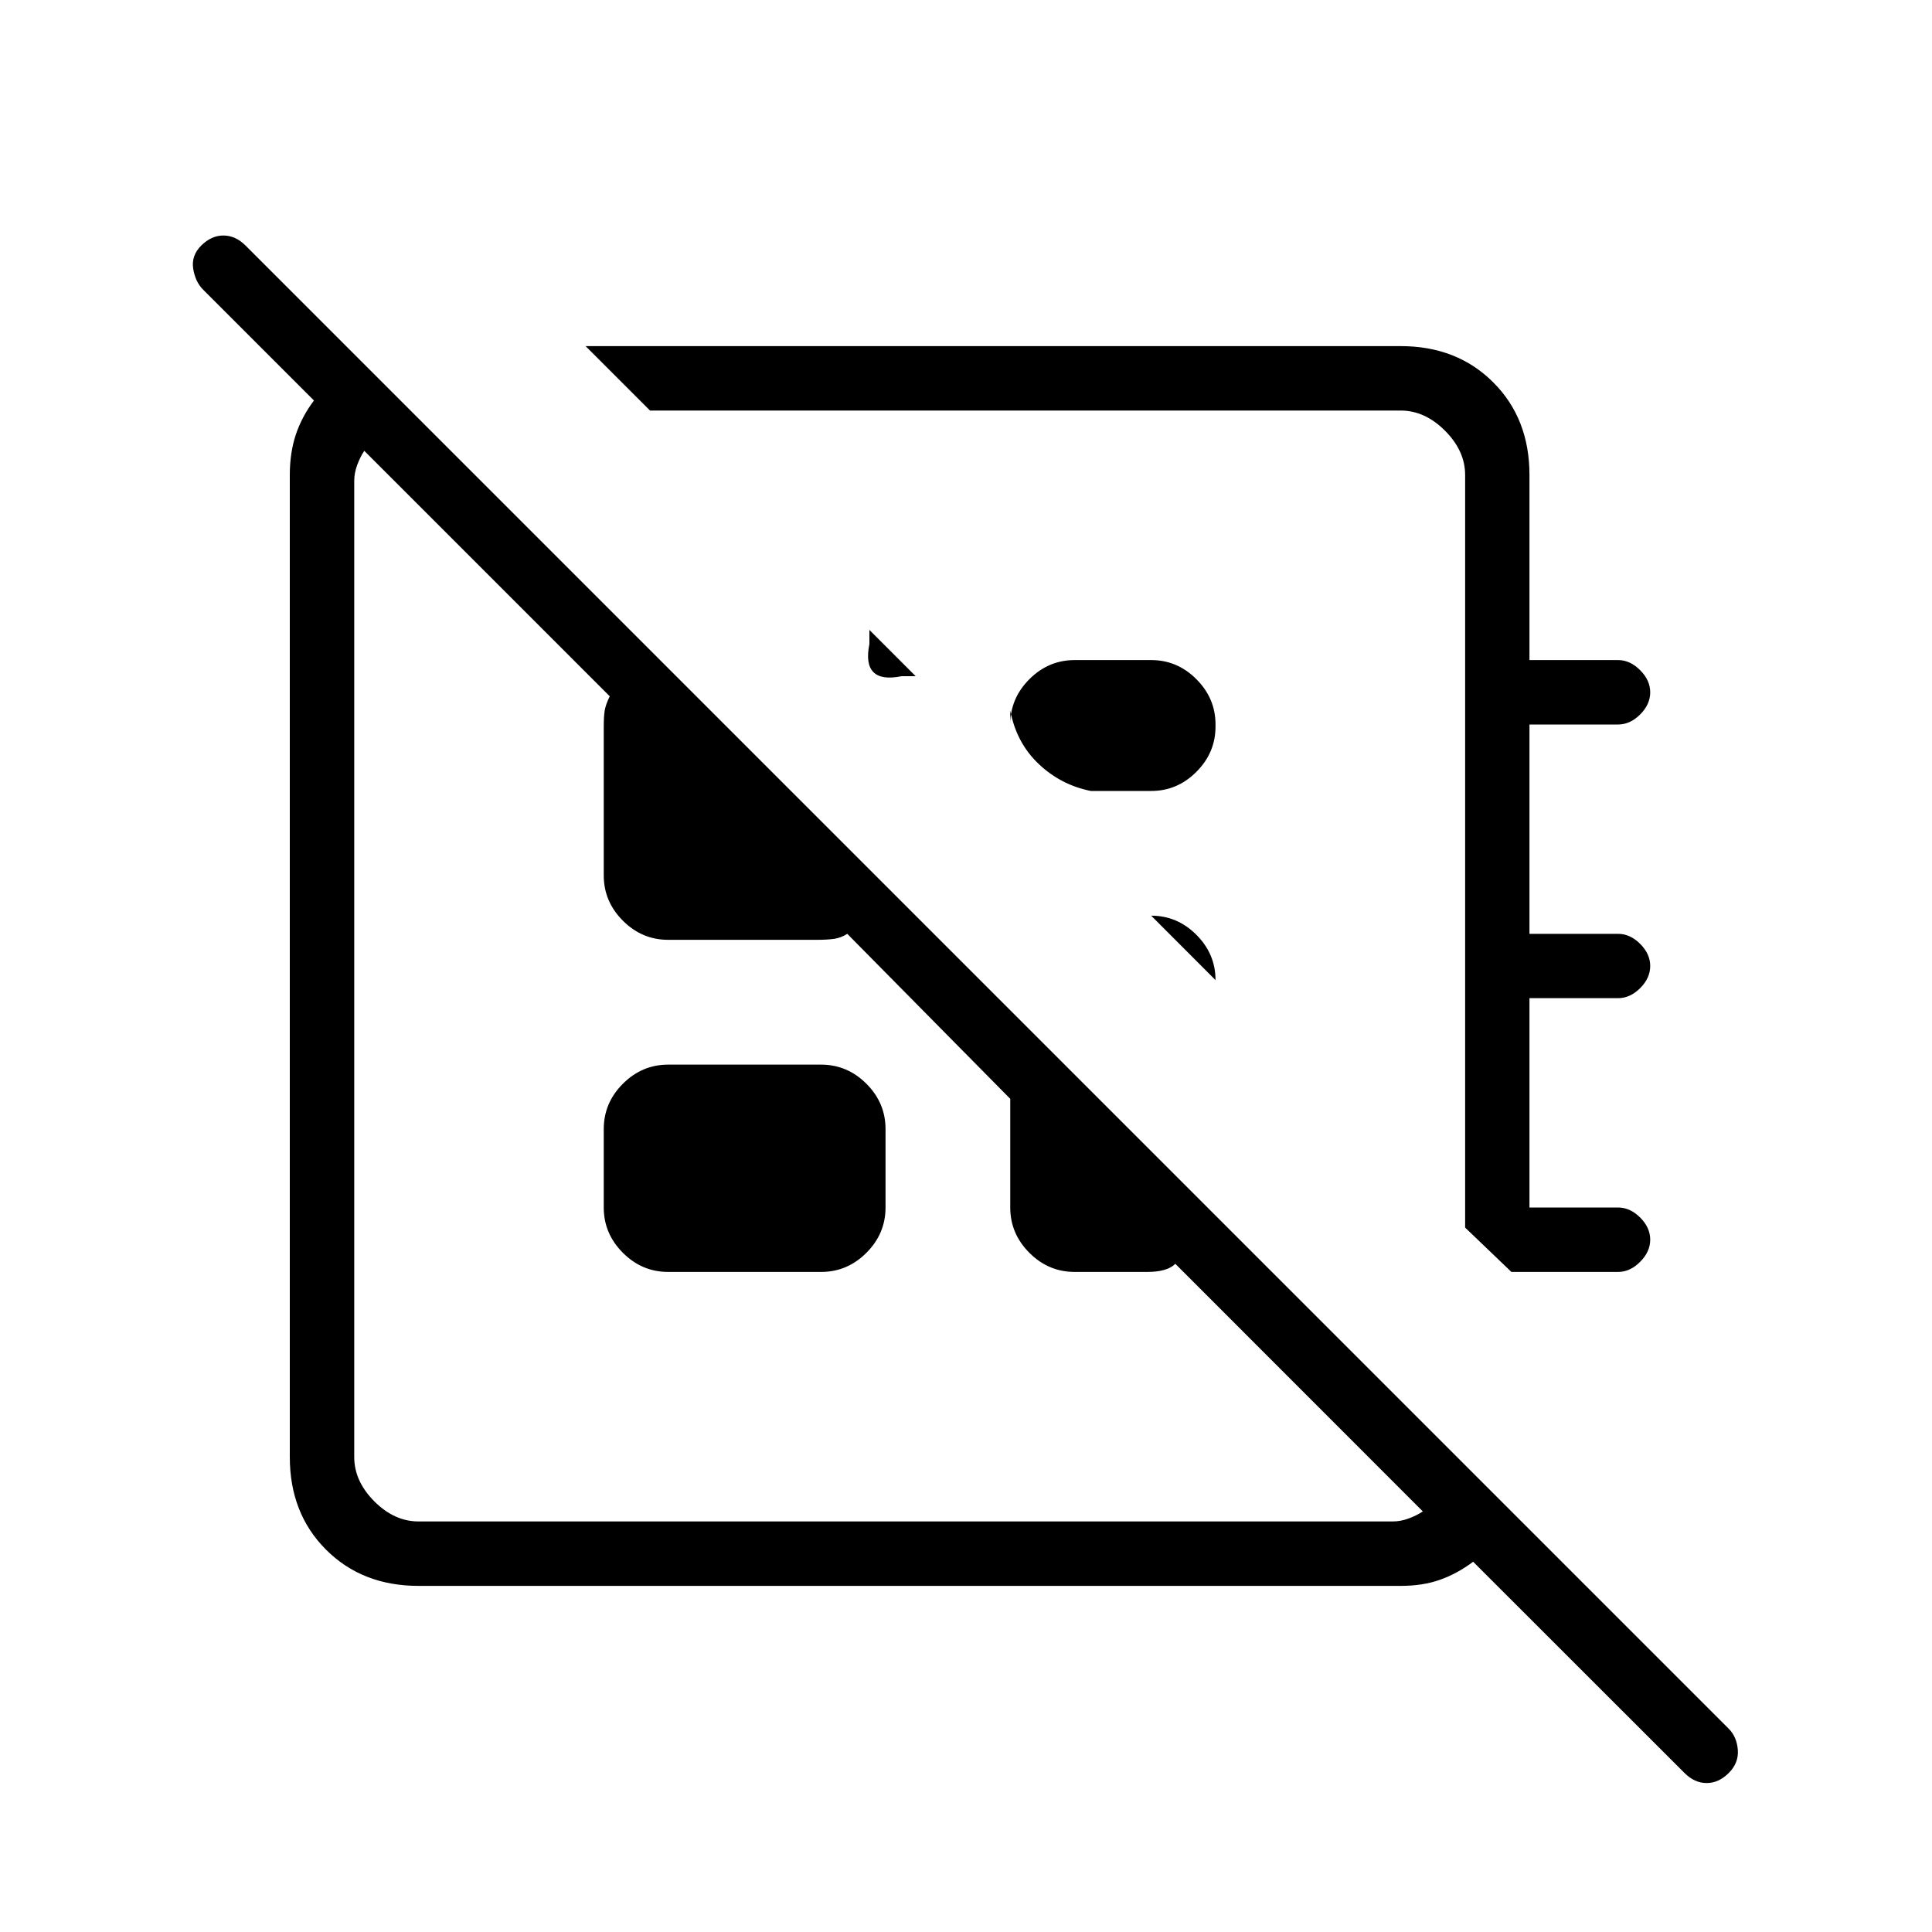<svg xmlns="http://www.w3.org/2000/svg" height="20" width="20"><path d="M17.438 18.354 15.25 16.167Q15.083 16.292 14.906 16.354Q14.729 16.417 14.5 16.417H4.333Q3.75 16.417 3.375 16.042Q3 15.667 3 15.083V4.917Q3 4.688 3.062 4.5Q3.125 4.312 3.25 4.146L2.104 3Q2.021 2.917 2 2.781Q1.979 2.646 2.083 2.542Q2.188 2.438 2.312 2.438Q2.438 2.438 2.542 2.542L17.896 17.896Q17.979 17.979 17.99 18.115Q18 18.25 17.896 18.354Q17.792 18.458 17.667 18.458Q17.542 18.458 17.438 18.354ZM17.083 12.833Q17.083 12.958 16.979 13.062Q16.875 13.167 16.75 13.167H15.646L15.167 12.708V4.917Q15.167 4.667 14.958 4.458Q14.75 4.25 14.5 4.25H6.729L6.062 3.583H14.5Q15.083 3.583 15.458 3.958Q15.833 4.333 15.833 4.917V6.833H16.75Q16.875 6.833 16.979 6.938Q17.083 7.042 17.083 7.167Q17.083 7.292 16.979 7.396Q16.875 7.5 16.75 7.5H15.833V9.667H16.75Q16.875 9.667 16.979 9.771Q17.083 9.875 17.083 10Q17.083 10.125 16.979 10.229Q16.875 10.333 16.75 10.333H15.833V12.5H16.75Q16.875 12.5 16.979 12.604Q17.083 12.708 17.083 12.833ZM9 6.521 9.479 7H9.333Q9.125 7.042 9.042 6.958Q8.958 6.875 9 6.667ZM11.292 8.188Q10.979 8.125 10.75 7.906Q10.521 7.688 10.458 7.354V7.5Q10.458 7.229 10.656 7.031Q10.854 6.833 11.125 6.833H11.917Q12.188 6.833 12.385 7.031Q12.583 7.229 12.583 7.5V7.521Q12.583 7.792 12.385 7.99Q12.188 8.188 11.917 8.188ZM12.583 10.146 11.917 9.479Q12.188 9.479 12.385 9.677Q12.583 9.875 12.583 10.146ZM10.979 8.5Q10.979 8.5 10.979 8.5Q10.979 8.5 10.979 8.5ZM9.25 10.167Q9.25 10.167 9.25 10.167Q9.25 10.167 9.25 10.167Q9.25 10.167 9.25 10.167Q9.25 10.167 9.25 10.167Q9.25 10.167 9.25 10.167Q9.25 10.167 9.25 10.167ZM6.917 13.167Q6.646 13.167 6.448 12.969Q6.25 12.771 6.25 12.5V11.688Q6.25 11.417 6.448 11.219Q6.646 11.021 6.917 11.021H8.5Q8.771 11.021 8.969 11.219Q9.167 11.417 9.167 11.688V12.5Q9.167 12.771 8.969 12.969Q8.771 13.167 8.5 13.167ZM4.333 15.75H14.417Q14.5 15.75 14.583 15.719Q14.667 15.688 14.729 15.646L12.167 13.083Q12.125 13.125 12.052 13.146Q11.979 13.167 11.875 13.167H11.125Q10.854 13.167 10.656 12.969Q10.458 12.771 10.458 12.5V11.375L8.771 9.667Q8.708 9.708 8.635 9.719Q8.562 9.729 8.458 9.729H6.917Q6.646 9.729 6.448 9.531Q6.25 9.333 6.25 9.062V7.521Q6.25 7.417 6.26 7.354Q6.271 7.292 6.312 7.208L3.771 4.667Q3.729 4.729 3.698 4.813Q3.667 4.896 3.667 4.979V15.083Q3.667 15.333 3.875 15.542Q4.083 15.75 4.333 15.75Z"/></svg>